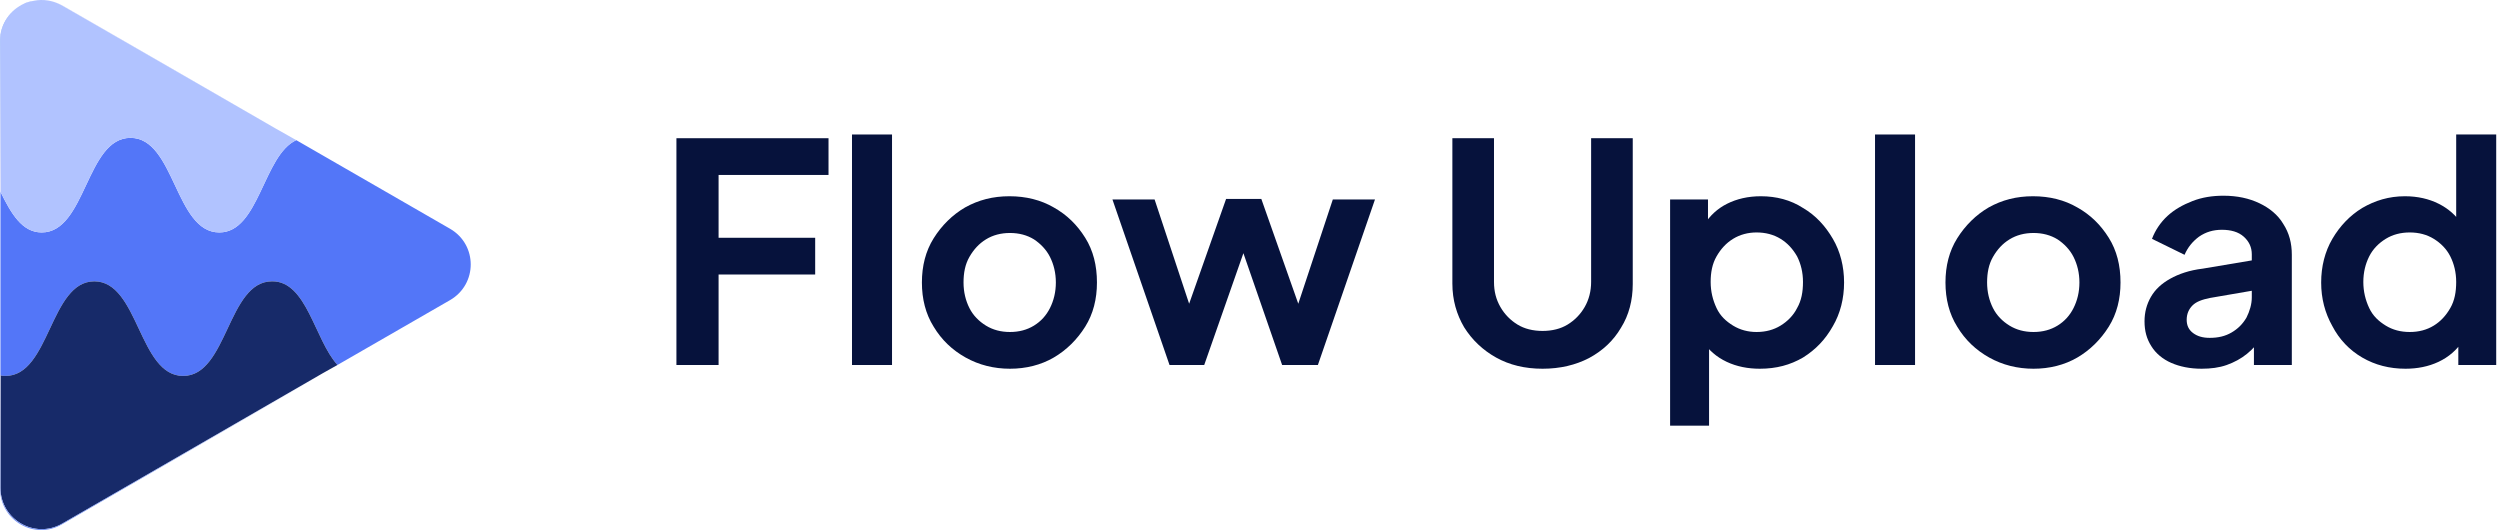 <svg width="632" height="134" viewBox="0 0 632 134" fill="none" xmlns="http://www.w3.org/2000/svg">
<path d="M171 92.273V34.942H209.449V44.228H181.658V60.109H206.077V69.395H181.658V92.273H171Z" fill="#06123C"/>
<path d="M215.385 92.273V34H225.504V92.273H215.385Z" fill="#06123C"/>
<path d="M255.319 93.215C251.271 93.215 247.494 92.273 244.121 90.389C240.748 88.505 238.05 85.948 236.026 82.584C234.003 79.354 233.058 75.585 233.058 71.413C233.058 67.241 234.003 63.473 236.026 60.243C238.05 57.013 240.748 54.322 243.986 52.438C247.359 50.553 251.001 49.611 255.184 49.611C259.366 49.611 263.143 50.553 266.381 52.438C269.754 54.322 272.317 56.879 274.341 60.109C276.364 63.339 277.309 67.107 277.309 71.413C277.309 75.585 276.364 79.354 274.341 82.584C272.317 85.813 269.619 88.505 266.381 90.389C263.143 92.273 259.366 93.215 255.319 93.215ZM255.319 83.929C257.612 83.929 259.636 83.391 261.389 82.314C263.143 81.238 264.492 79.757 265.437 77.873C266.381 75.989 266.921 73.836 266.921 71.413C266.921 68.991 266.381 66.838 265.437 64.954C264.492 63.069 263.008 61.589 261.389 60.512C259.636 59.436 257.612 58.897 255.319 58.897C253.025 58.897 251.001 59.436 249.248 60.512C247.494 61.589 246.145 63.069 245.065 64.954C243.986 66.838 243.581 68.991 243.581 71.413C243.581 73.836 244.121 75.989 245.065 77.873C246.01 79.757 247.494 81.238 249.248 82.314C251.001 83.391 253.025 83.929 255.319 83.929Z" fill="#06123C"/>
<path d="M295.657 92.273L281.221 50.419H291.879L302.402 82.18L298.759 82.045L309.957 50.284H318.861L330.058 82.045L326.416 82.18L336.939 50.419H347.597L333.161 92.273H324.122L312.655 59.166H316.028L304.426 92.273H295.657Z" fill="#06123C"/>
<path d="M389.958 93.215C385.506 93.215 381.594 92.273 378.221 90.389C374.848 88.505 372.15 85.948 370.127 82.718C368.238 79.488 367.159 75.855 367.159 71.683V34.942H377.682V71.279C377.682 73.701 378.221 75.72 379.3 77.604C380.38 79.488 381.864 80.969 383.618 82.045C385.371 83.122 387.53 83.66 389.958 83.66C392.387 83.66 394.545 83.122 396.299 82.045C398.053 80.969 399.537 79.488 400.616 77.604C401.696 75.72 402.235 73.567 402.235 71.279V34.942H412.758V71.817C412.758 75.855 411.814 79.623 409.79 82.853C407.901 86.083 405.203 88.64 401.696 90.524C398.323 92.273 394.41 93.215 389.958 93.215Z" fill="#06123C"/>
<path d="M422.202 107.615V50.419H431.78V58.763L430.836 56.744C432.32 54.456 434.209 52.707 436.637 51.495C439.065 50.284 441.899 49.611 445.136 49.611C449.049 49.611 452.691 50.553 455.794 52.572C459.032 54.456 461.46 57.148 463.349 60.378C465.238 63.608 466.182 67.376 466.182 71.413C466.182 75.451 465.238 79.219 463.349 82.449C461.46 85.813 459.032 88.37 455.794 90.389C452.556 92.273 449.049 93.215 444.867 93.215C441.899 93.215 439.065 92.677 436.502 91.466C433.939 90.255 431.915 88.505 430.431 86.217L432.05 84.198V107.615H422.202ZM444.057 83.929C446.351 83.929 448.374 83.391 450.128 82.314C451.882 81.238 453.366 79.757 454.31 77.873C455.39 75.989 455.794 73.836 455.794 71.279C455.794 68.856 455.255 66.703 454.31 64.819C453.231 62.935 451.882 61.454 450.128 60.378C448.374 59.301 446.351 58.763 444.057 58.763C441.899 58.763 439.875 59.301 438.121 60.378C436.367 61.454 435.018 62.935 433.939 64.819C432.86 66.703 432.455 68.856 432.455 71.279C432.455 73.701 432.995 75.855 433.939 77.873C434.883 79.892 436.367 81.238 438.121 82.314C439.875 83.391 441.899 83.929 444.057 83.929Z" fill="#06123C"/>
<path d="M474.007 92.273V34H484.125V92.273H474.007Z" fill="#06123C"/>
<path d="M514.075 93.215C510.028 93.215 506.25 92.273 502.878 90.389C499.505 88.505 496.807 85.948 494.783 82.584C492.759 79.354 491.815 75.585 491.815 71.413C491.815 67.241 492.759 63.473 494.783 60.243C496.807 57.013 499.505 54.322 502.743 52.438C506.116 50.553 509.758 49.611 513.94 49.611C518.122 49.611 521.9 50.553 525.138 52.438C528.511 54.322 531.074 56.879 533.097 60.109C535.121 63.339 536.065 67.107 536.065 71.413C536.065 75.585 535.121 79.354 533.097 82.584C531.074 85.813 528.376 88.505 525.138 90.389C521.9 92.273 518.123 93.215 514.075 93.215ZM514.075 83.929C516.369 83.929 518.392 83.391 520.146 82.314C521.9 81.238 523.249 79.757 524.193 77.873C525.138 75.989 525.677 73.836 525.677 71.413C525.677 68.991 525.138 66.838 524.193 64.954C523.249 63.069 521.765 61.589 520.146 60.512C518.392 59.436 516.369 58.897 514.075 58.897C511.782 58.897 509.758 59.436 508.004 60.512C506.25 61.589 504.901 63.069 503.822 64.954C502.743 66.838 502.338 68.991 502.338 71.413C502.338 73.836 502.878 75.989 503.822 77.873C504.766 79.757 506.25 81.238 508.004 82.314C509.758 83.391 511.782 83.929 514.075 83.929Z" fill="#06123C"/>
<path d="M556.572 93.215C553.604 93.215 551.04 92.677 548.882 91.735C546.723 90.793 544.97 89.312 543.89 87.563C542.676 85.679 542.136 83.66 542.136 81.238C542.136 78.95 542.676 76.931 543.755 75.047C544.835 73.163 546.454 71.683 548.612 70.471C550.771 69.26 553.469 68.318 556.842 67.914L570.467 65.626V73.297L558.73 75.316C556.707 75.72 555.223 76.258 554.278 77.2C553.334 78.142 552.794 79.353 552.794 80.834C552.794 82.314 553.334 83.391 554.413 84.198C555.493 85.006 556.842 85.41 558.595 85.41C560.754 85.41 562.508 85.006 564.127 84.064C565.746 83.122 566.96 81.911 567.904 80.296C568.714 78.681 569.253 76.931 569.253 75.182V64.281C569.253 62.531 568.579 61.051 567.23 59.839C565.881 58.628 563.992 58.09 561.698 58.09C559.54 58.09 557.651 58.628 555.897 59.839C554.278 61.051 553.064 62.531 552.255 64.415L544.025 60.378C544.835 58.224 546.184 56.206 547.938 54.591C549.691 52.976 551.85 51.765 554.278 50.822C556.707 49.88 559.27 49.477 562.103 49.477C565.611 49.477 568.579 50.15 571.142 51.361C573.705 52.572 575.864 54.322 577.213 56.609C578.697 58.897 579.372 61.454 579.372 64.415V92.273H569.793V85.141L571.951 85.006C570.872 86.755 569.523 88.236 568.039 89.447C566.555 90.658 564.801 91.6 562.913 92.273C561.024 92.946 558.865 93.215 556.572 93.215Z" fill="#06123C"/>
<path d="M608.107 93.215C604.06 93.215 600.417 92.273 597.18 90.389C593.942 88.505 591.378 85.813 589.625 82.449C587.736 79.084 586.792 75.451 586.792 71.413C586.792 67.376 587.736 63.608 589.625 60.378C591.513 57.148 594.077 54.456 597.18 52.572C600.417 50.688 603.925 49.611 607.972 49.611C611.21 49.611 614.043 50.284 616.472 51.495C618.9 52.707 620.924 54.456 622.408 56.744L620.924 58.763V34H631.042V92.273H621.463V84.198L622.543 86.217C621.059 88.505 619.035 90.254 616.472 91.466C613.908 92.677 611.075 93.215 608.107 93.215ZM609.187 83.929C611.48 83.929 613.504 83.391 615.257 82.314C617.011 81.238 618.36 79.757 619.44 77.873C620.519 75.989 620.924 73.836 620.924 71.279C620.924 68.856 620.384 66.703 619.44 64.819C618.495 62.935 617.011 61.454 615.257 60.378C613.504 59.301 611.48 58.763 609.187 58.763C606.893 58.763 604.869 59.301 603.116 60.378C601.362 61.454 599.878 62.935 598.933 64.819C597.989 66.703 597.449 68.856 597.449 71.279C597.449 73.701 597.989 75.855 598.933 77.873C599.878 79.892 601.362 81.238 603.116 82.314C604.869 83.391 606.893 83.929 609.187 83.929Z" fill="#06123C"/>
<path d="M113.791 75.859L85.314 92.263C79.526 85.909 77.558 71.007 68.761 71.123C57.532 71.123 57.532 95.035 46.303 95.035C35.075 95.035 35.075 71.123 23.846 71.123C12.618 71.123 12.618 95.035 1.389 95.035C0.926 95.035 0.579 95.035 0.116 94.919V48.482C2.778 53.911 5.556 58.763 10.534 58.763C21.763 58.763 21.763 34.851 32.991 34.851C44.22 34.851 44.22 58.763 55.448 58.763C65.519 58.763 66.561 39.24 74.896 35.428L113.791 57.839C120.736 61.882 120.736 71.816 113.791 75.859Z" fill="#5376F8"/>
<path d="M69.571 32.425L15.627 1.351C13.312 0.08 10.881 -0.267 8.566 0.195C10.881 -0.267 13.428 0.08 15.743 1.351L69.571 32.425Z" fill="url(#paint0_linear_4_54)"/>
<path d="M85.314 92.263L81.61 94.342L15.743 132.347C8.798 136.39 0.116 131.308 0.116 123.337V94.92C0.579 95.035 0.926 95.035 1.389 95.035C12.618 95.035 12.618 71.123 23.846 71.123C35.075 71.123 35.075 95.035 46.303 95.035C57.532 95.035 57.532 71.123 68.761 71.123C77.558 71.007 79.526 85.909 85.314 92.263Z" fill="#172A69"/>
<path d="M81.61 94.457L15.627 132.578C8.682 136.621 0 131.539 0 123.568V94.92H0.116V123.337C0.116 131.307 8.798 136.39 15.743 132.347L81.61 94.457Z" fill="url(#paint1_linear_4_54)"/>
<path d="M74.896 35.428C66.561 39.24 65.519 58.763 55.448 58.763C44.22 58.763 44.22 34.851 32.991 34.851C21.763 34.851 21.763 58.763 10.534 58.763C5.556 58.763 2.778 53.911 0.116 48.482V10.361C0.116 5.971 2.662 2.506 6.135 0.889C6.251 0.773 6.482 0.773 6.598 0.657C6.714 0.657 6.83 0.542 7.061 0.542C7.409 0.426 7.64 0.311 7.987 0.311C8.219 0.311 8.45 0.195 8.566 0.195C10.881 -0.267 13.312 0.08 15.627 1.351L69.571 32.425L74.896 35.428Z" fill="#B1C3FF"/>
<path d="M6.135 0.889C2.662 2.506 0.116 6.087 0.116 10.361V48.482C0.116 48.482 0 48.366 0 48.251V10.361C0 5.971 2.662 2.506 6.135 0.889Z" fill="url(#paint2_linear_4_54)"/>
<defs>
<linearGradient id="paint0_linear_4_54" x1="11.858" y1="-0.138" x2="64.234" y2="31.596" gradientUnits="userSpaceOnUse">
<stop stop-color="#E6E2F4"/>
<stop offset="0.577" stop-color="#94A8F3"/>
<stop offset="1" stop-color="#567CF2"/>
</linearGradient>
<linearGradient id="paint1_linear_4_54" x1="13.639" y1="82.155" x2="51.566" y2="122.599" gradientUnits="userSpaceOnUse">
<stop stop-color="#E6E2F4"/>
<stop offset="0.138" stop-color="#C3C9F4"/>
<stop offset="0.321" stop-color="#9CAEF3"/>
<stop offset="0.501" stop-color="#7E98F3"/>
<stop offset="0.677" stop-color="#6889F2"/>
<stop offset="0.846" stop-color="#5A7FF2"/>
<stop offset="1" stop-color="#567CF2"/>
</linearGradient>
<linearGradient id="paint2_linear_4_54" x1="3.858" y1="46.241" x2="2.172" y2="-1.134" gradientUnits="userSpaceOnUse">
<stop stop-color="#E6E2F4"/>
<stop offset="0.374" stop-color="#B5C3F7"/>
<stop offset="0.793" stop-color="#83A4FB"/>
<stop offset="1" stop-color="#7098FC"/>
</linearGradient>
</defs>
</svg>
